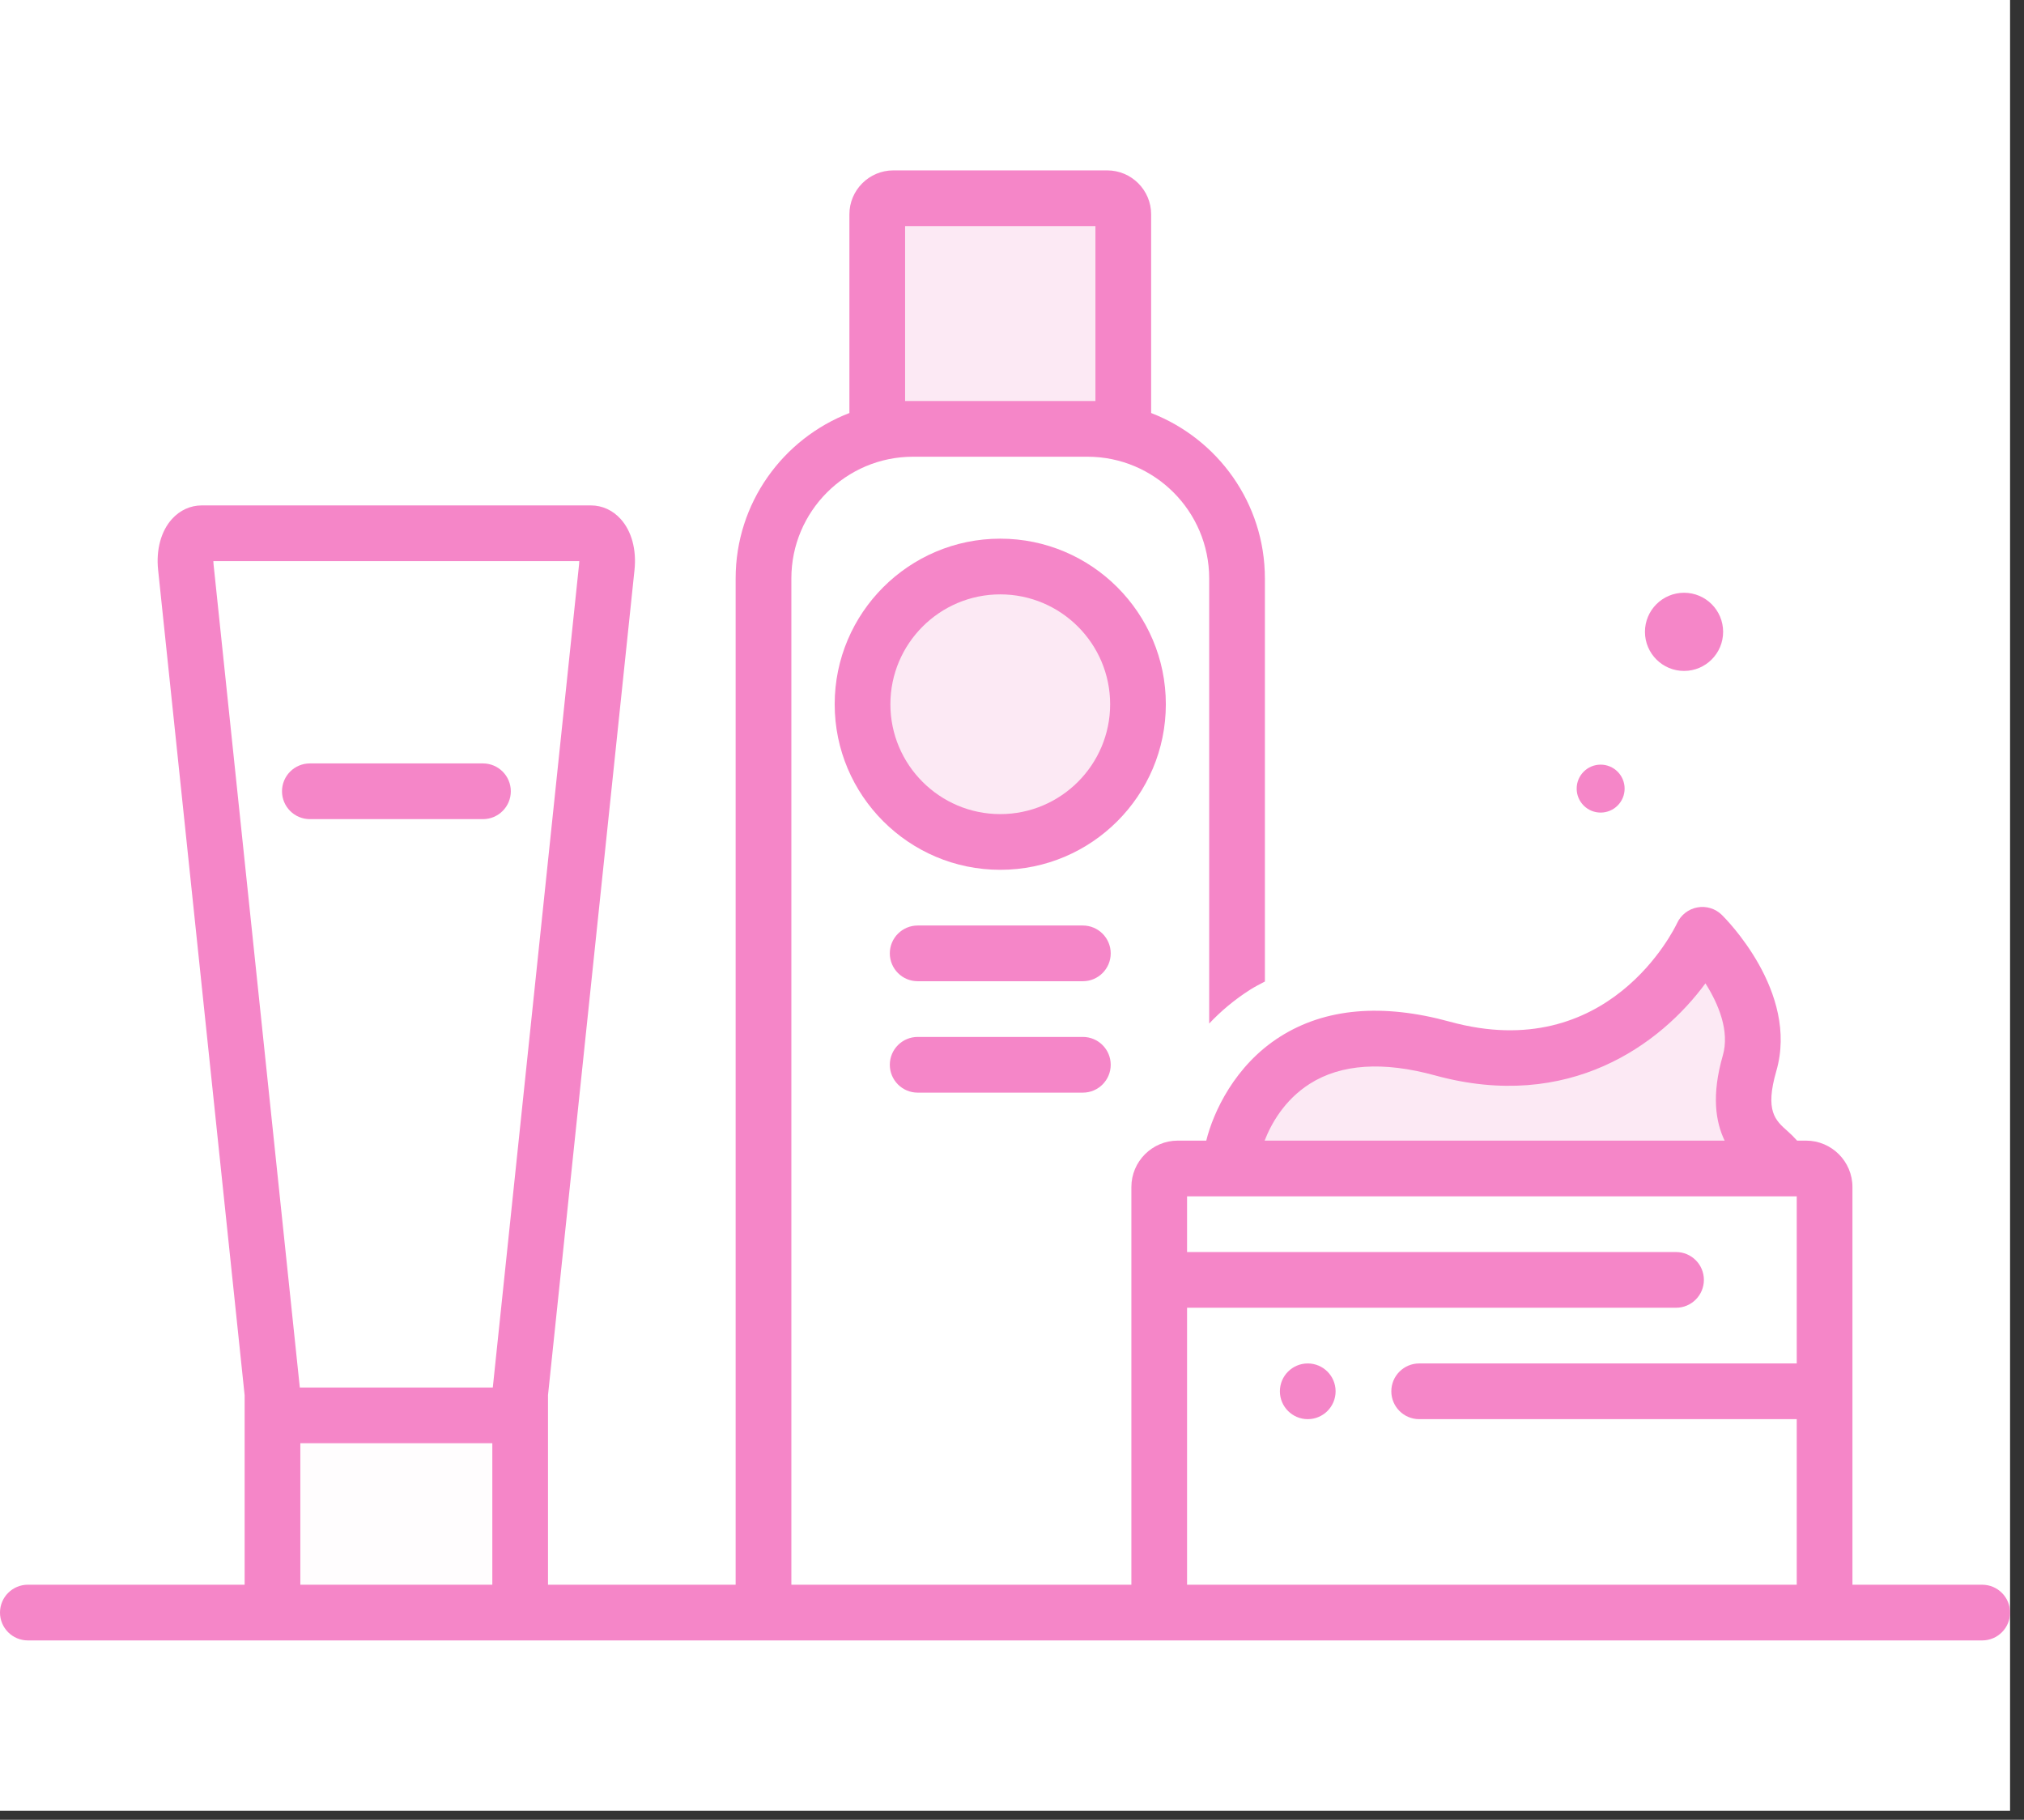 <svg width="109" height="98" viewBox="0 0 109 98" fill="none" xmlns="http://www.w3.org/2000/svg">
<rect x="0" y="0" width="109" height="98" fill="#333333" stroke="none"/>
<g clip-path="url(#clip0)">
<path d="M108.25 0H0V97.519H108.25V0Z" fill="white"/>
<path opacity="0.1" d="M65.944 62.968C66.069 62.801 68.194 58.716 68.444 58.342C68.694 57.968 73.777 56.467 73.777 56.467L80.652 56.842L86.735 55.676L90.318 52.759L92.235 50.884C92.235 50.884 94.11 54.467 94.11 54.842C94.11 55.217 93.943 57.425 93.902 58.675C93.86 59.925 93.902 61.258 94.194 61.55C94.486 61.842 95.402 62.967 95.402 62.967H65.944V62.968Z" fill="#DC2190"/>
<path opacity="0.1" d="M54.167 44.627C57.983 44.627 61.077 41.533 61.077 37.717C61.077 33.901 57.983 30.807 54.167 30.807C50.351 30.807 47.257 33.901 47.257 37.717C47.257 41.533 50.351 44.627 54.167 44.627Z" fill="#DC2190"/>
<path opacity="0.1" d="M59.816 11.031H47.59V22.219H59.816V11.031Z" fill="#DC2190"/>
<g opacity="0.1">
<path opacity="0.1" d="M27.509 76.426H14.805V86.03H27.509V76.426Z" fill="#DC2190"/>
</g>
<path d="M106.75 85.343H99.761V63.926C99.761 62.547 98.64 61.426 97.261 61.426H96.781C96.613 61.237 96.437 61.066 96.27 60.918C95.609 60.335 95.038 59.832 95.662 57.677C96.896 53.405 92.897 49.437 92.727 49.27C92.38 48.93 91.886 48.778 91.412 48.867C90.934 48.953 90.528 49.266 90.322 49.705C90.174 50.02 86.619 57.372 78.077 55.021C74.438 54.022 71.366 54.293 68.943 55.825C66.492 57.375 65.336 59.906 64.962 61.426H63.429C62.05 61.426 60.929 62.547 60.929 63.926V85.343H57.929H42.618V31.149C42.618 27.536 45.558 24.596 49.171 24.596H58.566C62.179 24.596 65.119 27.536 65.119 31.149V55.121C65.737 54.467 66.47 53.84 67.34 53.289C67.593 53.129 67.858 52.997 68.119 52.858V31.149C68.119 27.09 65.57 23.624 61.993 22.242C61.993 22.237 61.994 22.233 61.994 22.228V11.544C61.994 10.238 60.932 9.176 59.627 9.176H48.11C46.804 9.176 45.743 10.239 45.743 11.544V22.228C45.743 22.233 45.744 22.237 45.744 22.242C42.166 23.623 39.617 27.09 39.617 31.149V85.343H29.512V75.134L34.171 30.688C34.284 29.6 34.014 28.603 33.427 27.953C33 27.478 32.43 27.218 31.821 27.218H10.864C10.255 27.218 9.684 27.48 9.258 27.954C8.671 28.605 8.401 29.602 8.515 30.688L13.174 75.136V85.342H1.5C0.672 85.342 0 86.014 0 86.842C0 87.67 0.672 88.342 1.5 88.342H15.478H27.207H42.156H58.535H63.428H97.261H106.75C107.578 88.342 108.25 87.67 108.25 86.842C108.25 86.015 107.578 85.343 106.75 85.343ZM48.743 21.596V12.176H58.993V21.596H58.565H49.17H48.743ZM11.499 30.375C11.492 30.318 11.49 30.266 11.49 30.218H31.196C31.196 30.266 31.193 30.319 31.187 30.376L26.539 74.722H16.146L11.499 30.375ZM16.174 85.343V77.722H26.513V85.343H16.174ZM70.546 58.36C72.226 57.297 74.493 57.149 77.281 57.914C84.506 59.897 89.432 56.236 91.844 52.957C92.552 54.072 93.158 55.537 92.78 56.843C92.161 58.984 92.396 60.427 92.878 61.426H68.105C68.446 60.548 69.156 59.239 70.546 58.36ZM63.928 85.343V70.426H90.261C91.089 70.426 91.761 69.754 91.761 68.926C91.761 68.098 91.089 67.426 90.261 67.426H63.928V64.426H96.761V73.426H76.428C75.6 73.426 74.928 74.098 74.928 74.926C74.928 75.754 75.6 76.426 76.428 76.426H96.761V85.343H63.928Z" fill="#F586C8"/>
<path d="M58.316 49.842H49.42C48.592 49.842 47.92 50.514 47.92 51.342C47.92 52.17 48.592 52.842 49.42 52.842H58.316C59.144 52.842 59.816 52.17 59.816 51.342C59.816 50.514 59.144 49.842 58.316 49.842Z" fill="#F586C8"/>
<path d="M58.316 55.842H49.42C48.592 55.842 47.92 56.514 47.92 57.342C47.92 58.17 48.592 58.842 49.42 58.842H58.316C59.144 58.842 59.816 58.17 59.816 57.342C59.816 56.514 59.144 55.842 58.316 55.842Z" fill="#F586C8"/>
<path d="M62.785 37.926C62.785 33.009 58.785 29.009 53.868 29.009C48.951 29.009 44.951 33.009 44.951 37.926C44.951 42.842 48.951 46.842 53.868 46.842C58.785 46.842 62.785 42.842 62.785 37.926ZM53.868 43.842C50.605 43.842 47.951 41.188 47.951 37.926C47.951 34.663 50.605 32.009 53.868 32.009C57.131 32.009 59.785 34.663 59.785 37.926C59.785 41.187 57.131 43.842 53.868 43.842Z" fill="#F586C8"/>
<path d="M26.009 44.113C26.837 44.113 27.509 43.441 27.509 42.613C27.509 41.785 26.837 41.113 26.009 41.113H16.687C15.859 41.113 15.187 41.785 15.187 42.613C15.187 43.441 15.859 44.113 16.687 44.113H26.009Z" fill="#F586C8"/>
<path d="M70.427 76.426C71.255 76.426 71.927 75.754 71.927 74.926C71.927 74.098 71.255 73.426 70.427 73.426C69.599 73.426 68.927 74.098 68.927 74.926C68.927 75.754 69.599 76.426 70.427 76.426Z" fill="#F586C8"/>
<path d="M90.696 36.132C91.859 36.13 92.799 35.185 92.797 34.023C92.795 32.86 91.851 31.919 90.688 31.922C89.526 31.924 88.585 32.868 88.587 34.031C88.589 35.193 89.534 36.134 90.696 36.132Z" fill="#F586C8"/>
<path d="M86.203 43.76C86.916 43.759 87.493 43.18 87.492 42.467C87.49 41.754 86.911 41.177 86.198 41.178C85.485 41.18 84.908 41.759 84.91 42.472C84.911 43.185 85.49 43.762 86.203 43.76Z" fill="#F586C8"/>
</g>
<defs>
<clipPath id="clip0">
<rect width="108.25" height="97.519" fill="white"/>
</clipPath>
</defs>
</svg>
